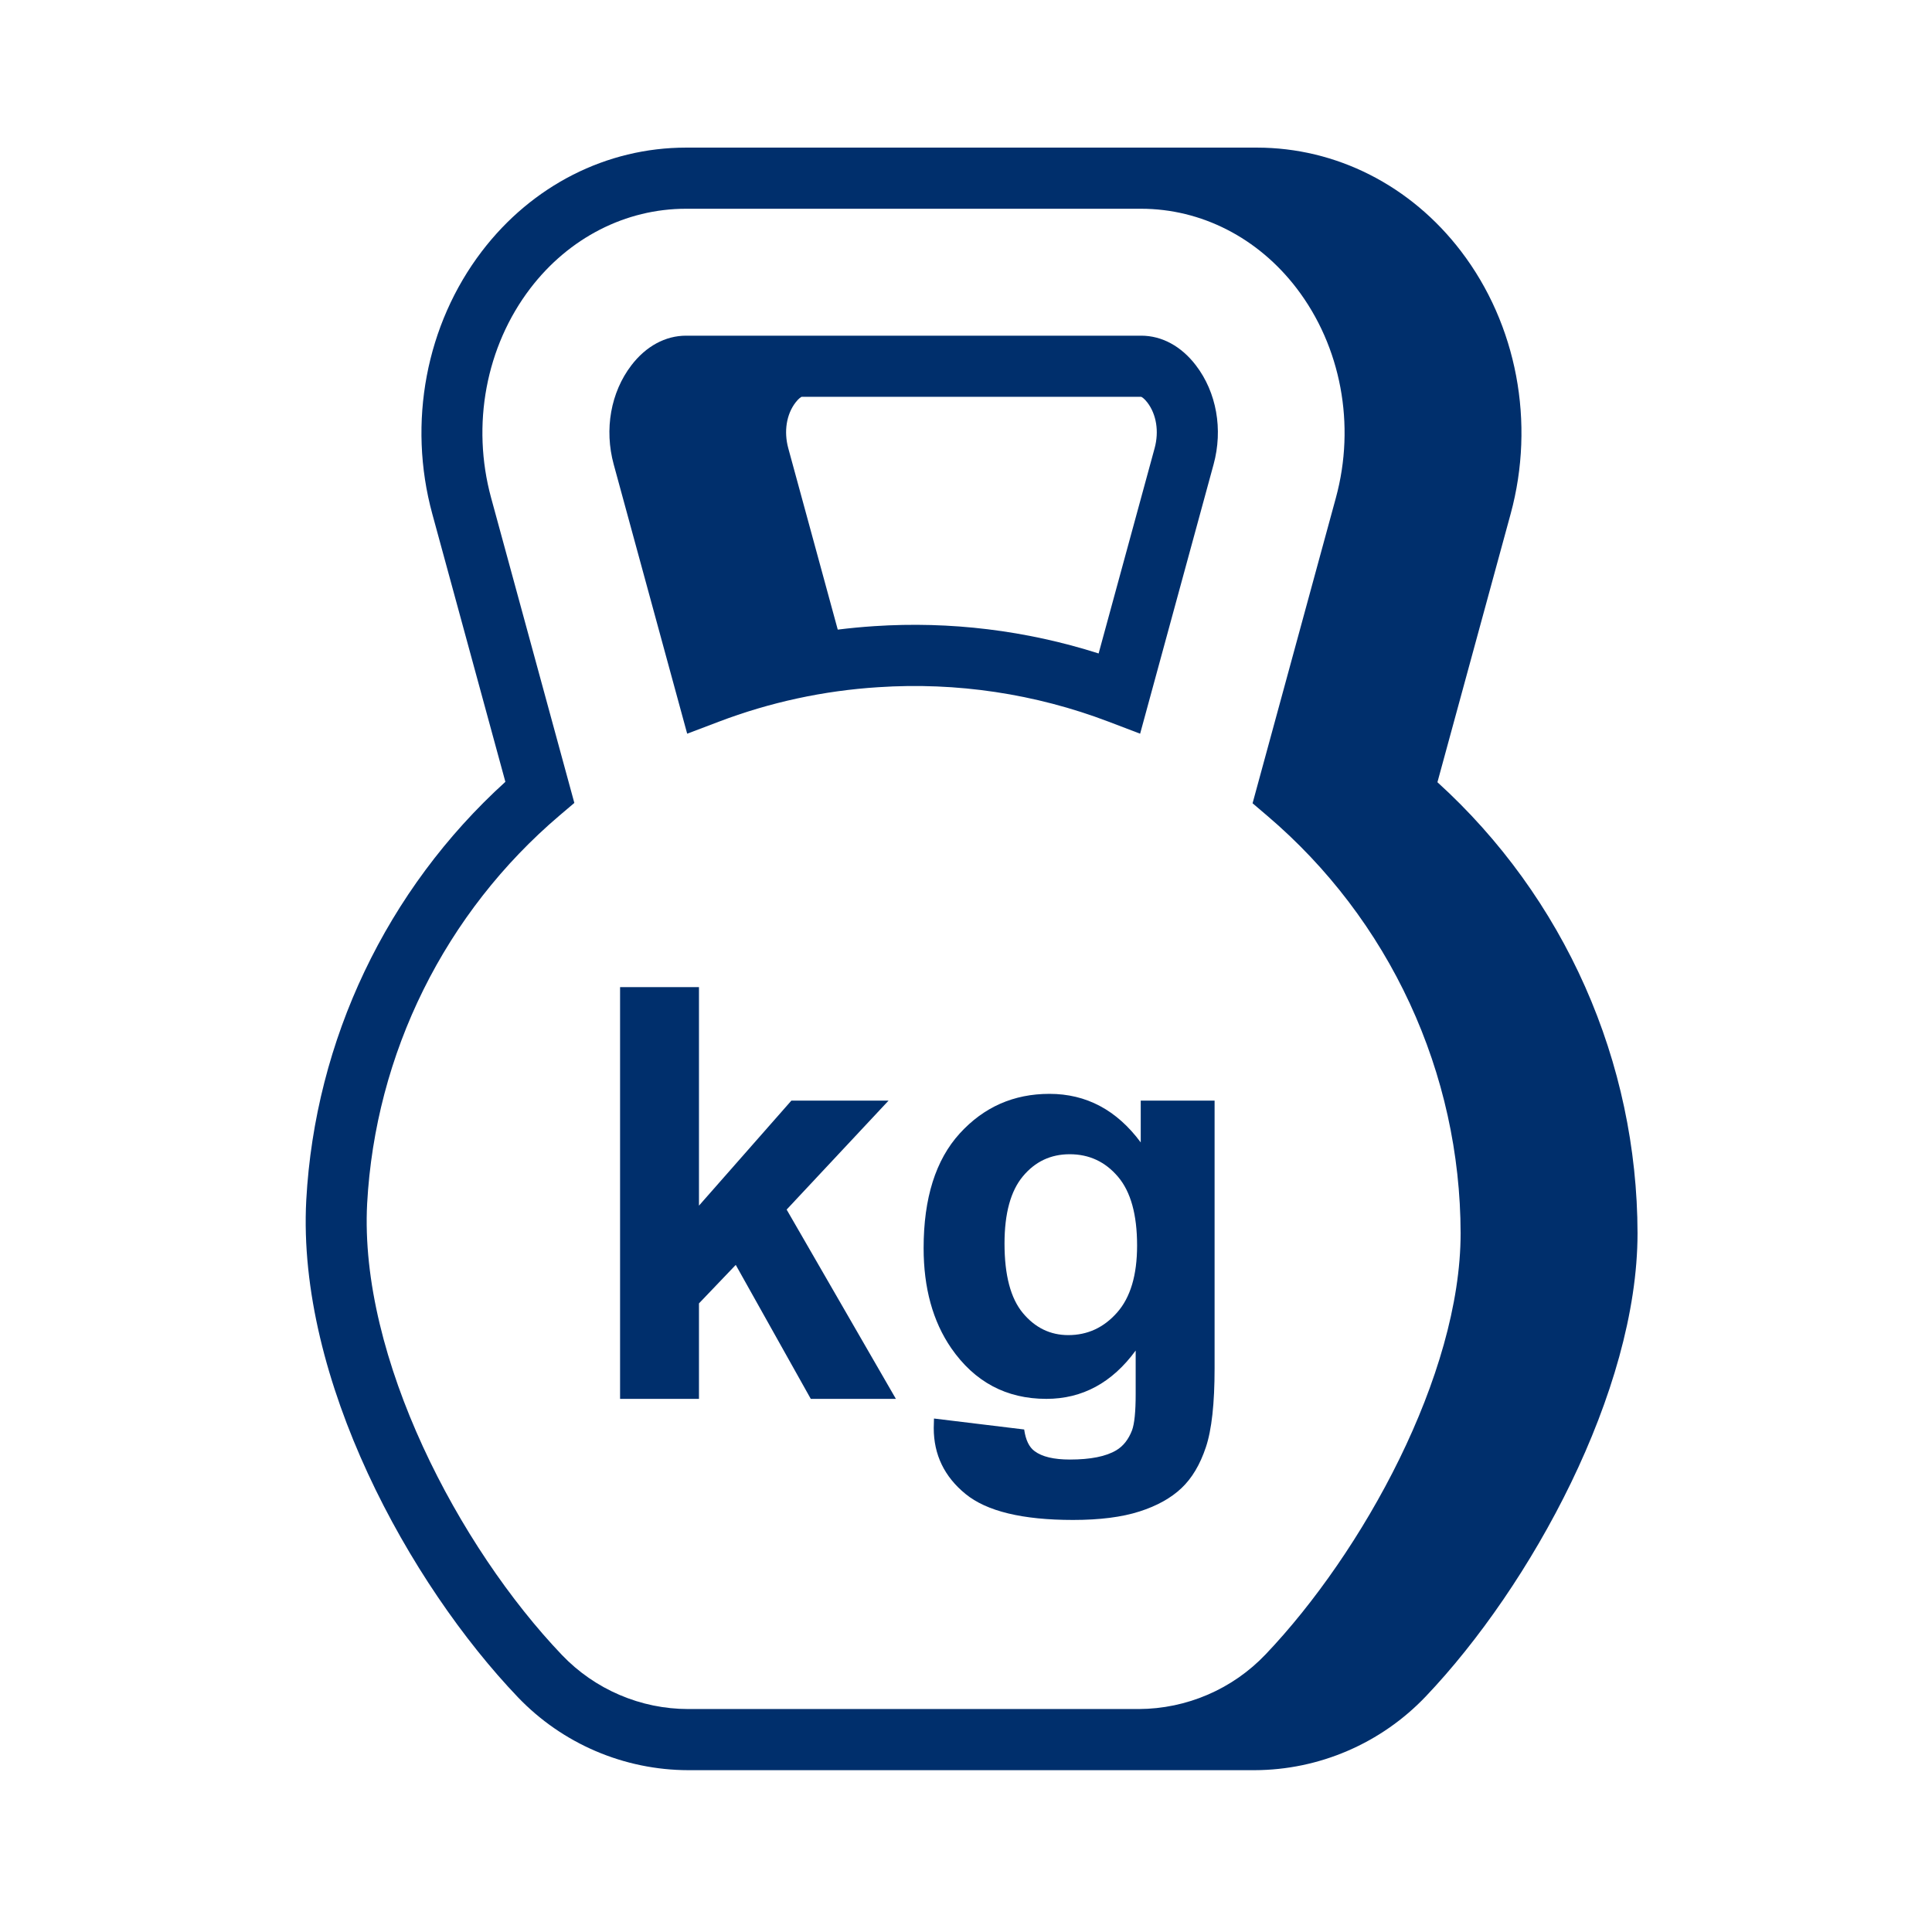 <svg width="79" height="79" viewBox="0 0 79 79" fill="none" xmlns="http://www.w3.org/2000/svg">
<path fill-rule="evenodd" clip-rule="evenodd" d="M25.355 57.2V40.364H28.581V49.299L32.36 45.004H36.334L32.166 49.46L36.633 57.2H33.153L30.085 51.722L28.581 53.296V57.2H25.355Z" fill="#002F6C"/>
<path fill-rule="evenodd" clip-rule="evenodd" d="M41.075 50.849C41.075 52.143 41.325 53.09 41.827 53.692C42.327 54.292 42.947 54.593 43.682 54.593C44.471 54.593 45.137 54.285 45.68 53.668C46.224 53.053 46.496 52.139 46.496 50.93C46.496 49.666 46.236 48.729 45.715 48.117C45.194 47.503 44.535 47.197 43.74 47.197C42.966 47.197 42.328 47.497 41.827 48.099C41.326 48.7 41.075 49.617 41.075 50.849ZM38.192 58.004L41.879 58.452C41.939 58.88 42.082 59.176 42.304 59.337C42.61 59.567 43.092 59.681 43.751 59.681C44.593 59.681 45.225 59.554 45.646 59.302C45.929 59.133 46.144 58.862 46.289 58.486C46.388 58.219 46.438 57.724 46.438 57.006V55.224C45.473 56.543 44.256 57.2 42.786 57.2C41.148 57.2 39.85 56.507 38.893 55.122C38.142 54.028 37.767 52.663 37.767 51.034C37.767 48.989 38.26 47.428 39.243 46.348C40.227 45.268 41.45 44.728 42.912 44.728C44.421 44.728 45.665 45.391 46.645 46.714V45.004H49.665V55.948C49.665 57.388 49.547 58.464 49.309 59.175C49.072 59.887 48.739 60.447 48.309 60.852C47.881 61.257 47.309 61.576 46.593 61.805C45.877 62.035 44.972 62.151 43.877 62.151C41.81 62.151 40.344 61.796 39.479 61.087C38.613 60.379 38.181 59.482 38.181 58.394C38.181 58.288 38.185 58.158 38.191 58.004" fill="#002F6C"/>
<path fill-rule="evenodd" clip-rule="evenodd" d="M47.212 18.33L44.923 26.72C41.963 25.777 38.853 25.398 35.754 25.603C35.253 25.636 34.754 25.683 34.256 25.745L32.233 18.33C32.046 17.644 32.157 16.944 32.53 16.458C32.663 16.283 32.765 16.229 32.781 16.225H46.661C46.681 16.231 46.782 16.283 46.916 16.458C47.288 16.946 47.399 17.646 47.212 18.33ZM46.664 13.726H28.054C27.209 13.726 26.414 14.156 25.816 14.939C24.973 16.042 24.704 17.556 25.094 18.987L28.099 30.001L29.386 29.513C31.477 28.717 33.677 28.241 35.911 28.1C39.116 27.886 42.329 28.367 45.331 29.51L46.62 30.001L49.624 18.989C50.015 17.556 49.745 16.042 48.902 14.941C48.304 14.157 47.509 13.726 46.664 13.726Z" fill="#002F6C"/>
<path fill-rule="evenodd" clip-rule="evenodd" d="M46.569 69.883H28.137C27.174 69.882 26.222 69.686 25.337 69.307C24.452 68.929 23.652 68.376 22.986 67.681C18.771 63.271 14.68 55.51 15.013 49.208C15.18 46.169 15.963 43.196 17.315 40.469C18.667 37.742 20.56 35.319 22.878 33.347L23.485 32.832L20.081 20.354C19.269 17.371 19.868 14.17 21.686 11.789C23.266 9.722 25.584 8.536 28.048 8.536H46.658C49.122 8.536 51.44 9.722 53.02 11.789C54.838 14.169 55.438 17.371 54.625 20.354L51.218 32.846L51.821 33.36C54.294 35.464 56.281 38.08 57.645 41.026C59.01 43.972 59.719 47.179 59.725 50.425C59.725 56.234 55.713 63.487 51.75 67.649C51.081 68.352 50.278 68.912 49.388 69.295C48.497 69.679 47.538 69.879 46.569 69.883ZM58.777 31.985L61.771 21.011C62.787 17.281 62.028 13.267 59.74 10.271C57.685 7.581 54.642 6.036 51.392 6.036H28.054C24.804 6.036 21.762 7.58 19.706 10.272C17.418 13.268 16.659 17.282 17.676 21.011L20.665 31.969C15.807 36.38 12.882 42.525 12.523 49.076C12.135 56.413 16.741 64.759 21.186 69.409C22.086 70.347 23.166 71.094 24.362 71.605C25.558 72.116 26.844 72.381 28.144 72.383H51.303C52.611 72.379 53.905 72.11 55.106 71.592C56.308 71.075 57.392 70.32 58.295 69.373C62.601 64.851 66.959 56.89 66.959 50.425C66.953 46.952 66.222 43.517 64.814 40.342C63.405 37.167 61.349 34.321 58.777 31.985Z" fill="#002F6C"/>
</svg>
